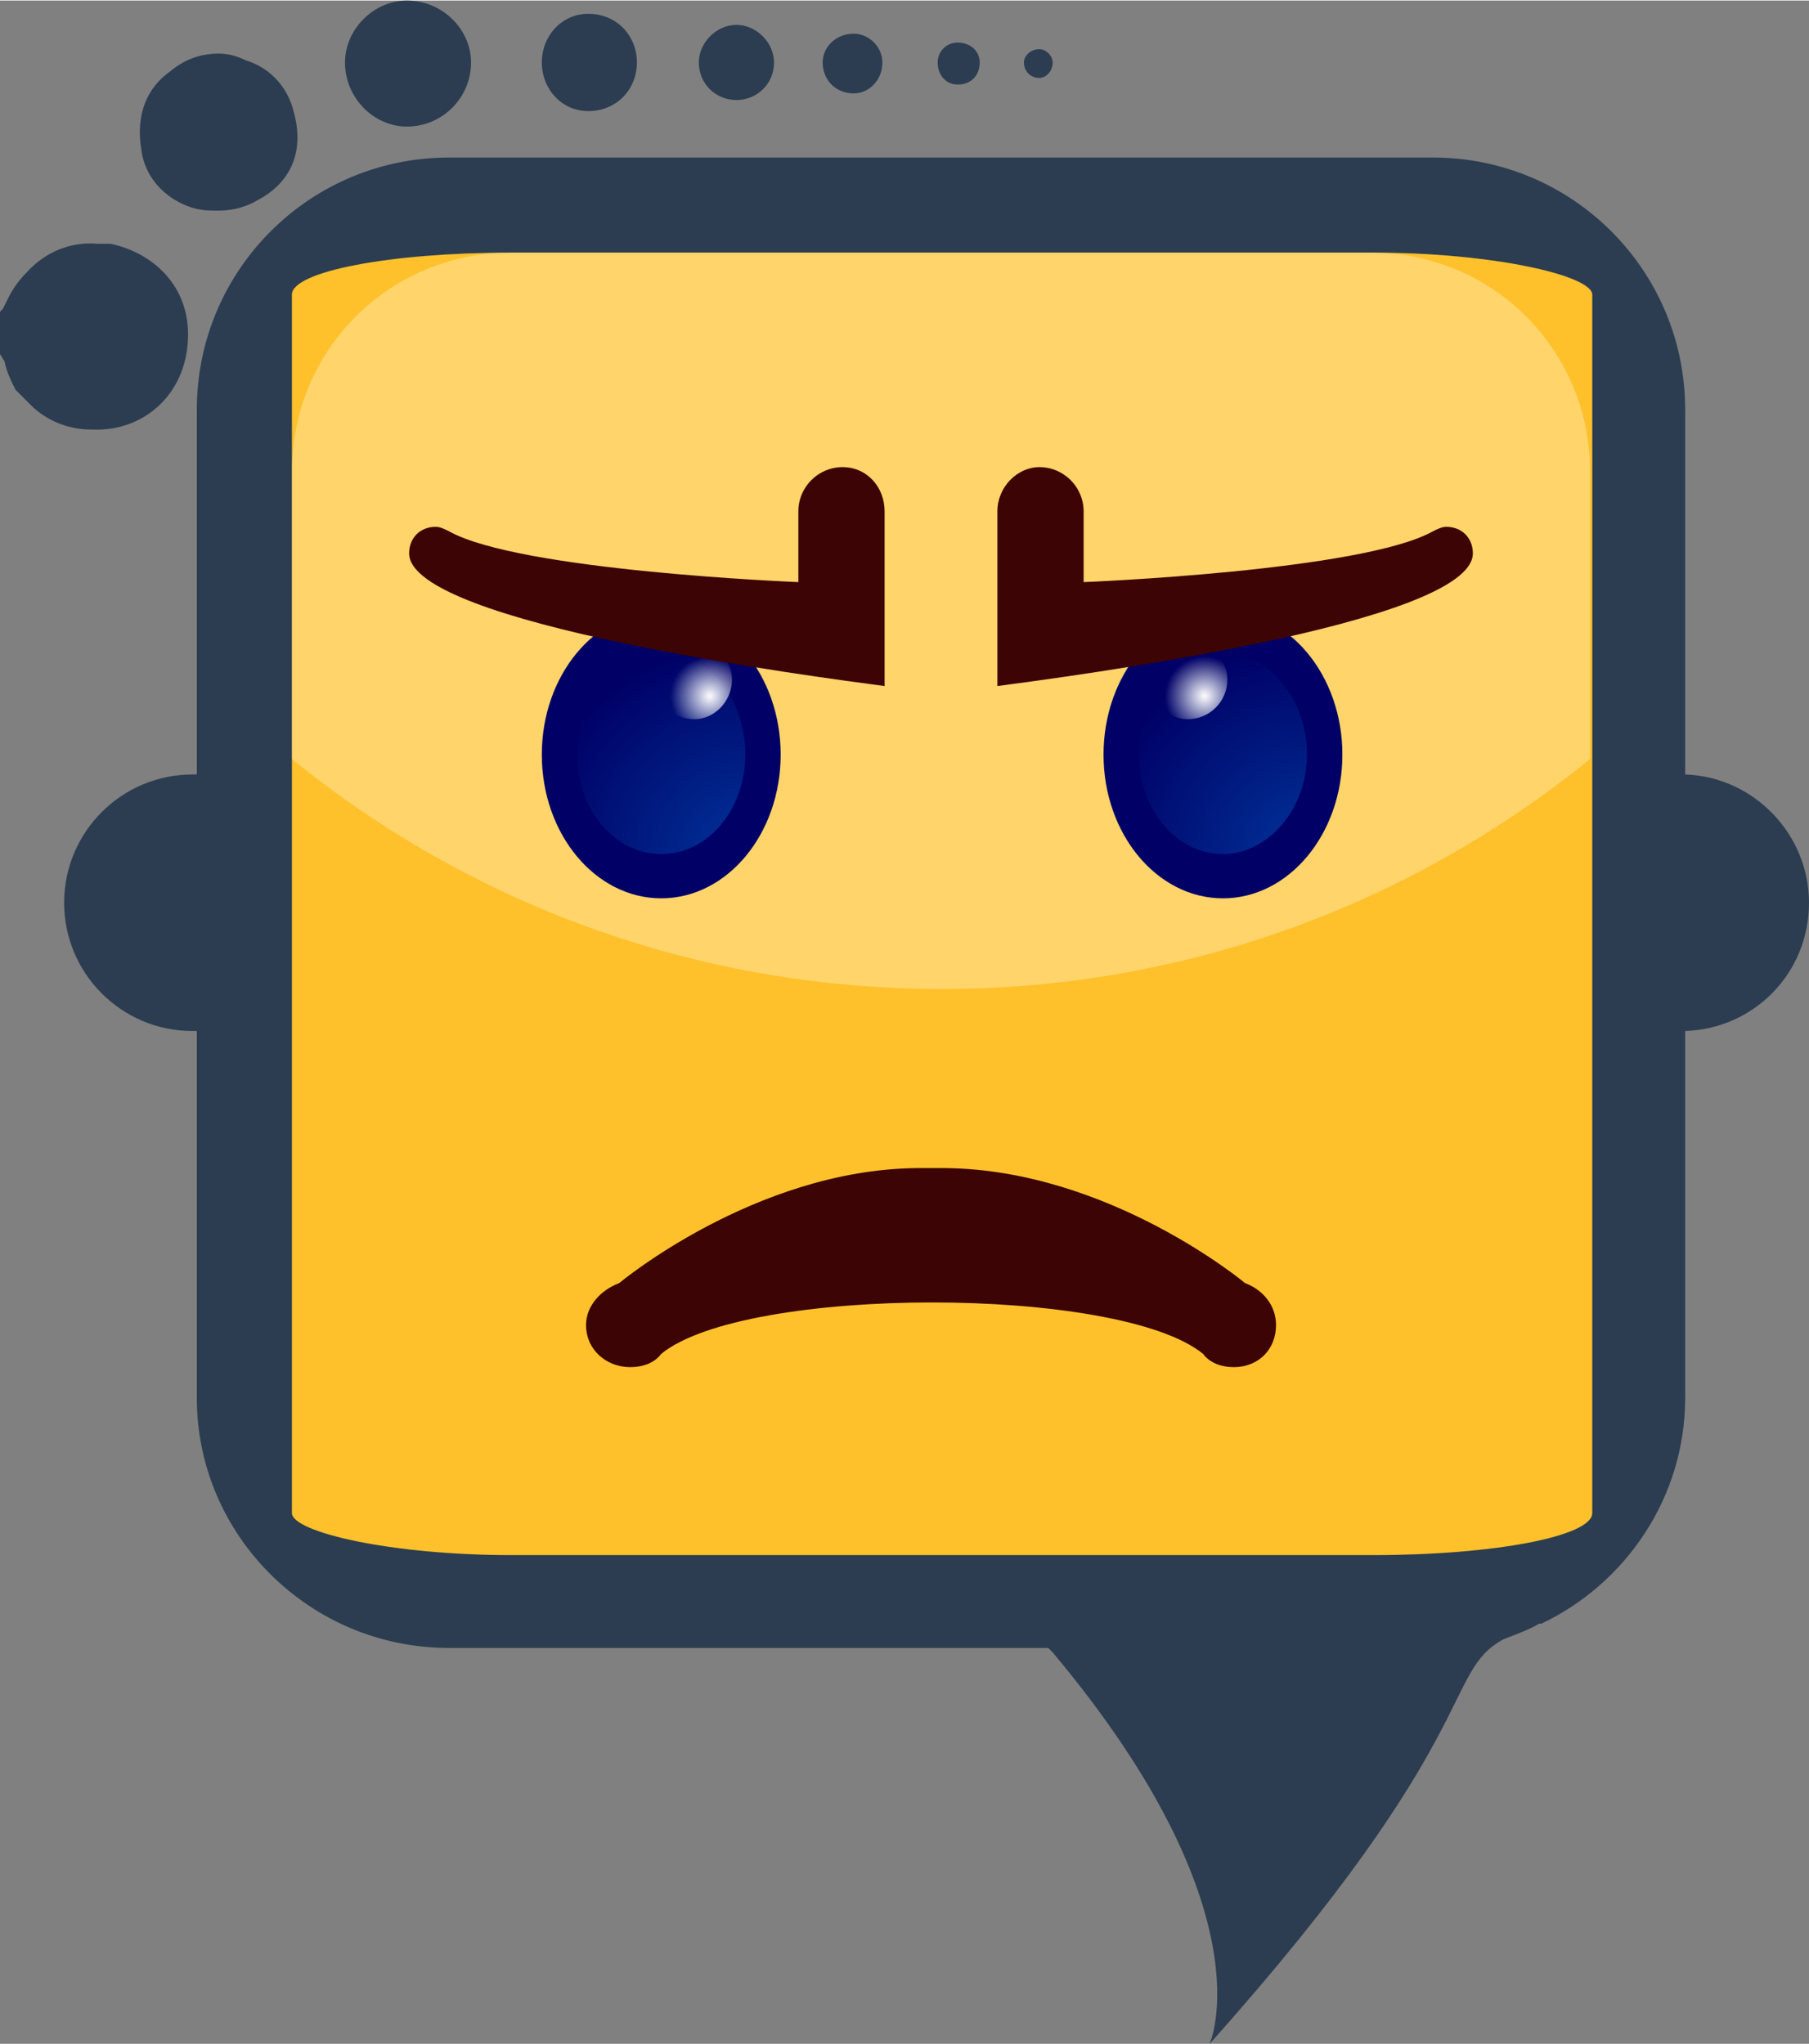 <?xml version="1.0" encoding="UTF-8"?>
<!DOCTYPE svg PUBLIC "-//W3C//DTD SVG 1.1//EN" "http://www.w3.org/Graphics/SVG/1.1/DTD/svg11.dtd">
<!-- Creator: CorelDRAW X8 -->
<svg xmlns="http://www.w3.org/2000/svg" xml:space="preserve" width="31.564mm" height="35.673mm" version="1.1" style="shape-rendering:geometricPrecision; text-rendering:geometricPrecision; image-rendering:optimizeQuality; fill-rule:evenodd; clip-rule:evenodd"
viewBox="0 0 818 924"
 xmlns:xlink="http://www.w3.org/1999/xlink">
 <rect x="0" y="0" width="818" height="924" fill="#808080" stroke="none"/>
 <defs>
  <style type="text/css">
   <![CDATA[
    .fil3 {fill:#000066}
    .fil4 {fill:#003399}
    .fil0 {fill:#2C3D51}
    .fil6 {fill:#3C0404}
    .fil1 {fill:#FEC12B}
    .fil5 {fill:white}
    .fil2 {fill:white;fill-opacity:0.302}
   ]]>
  </style>
    <mask id="id0">
  <radialGradient id="id1" gradientUnits="userSpaceOnUse" cx="590.805" cy="386.574" r="97.853" fx="590.805" fy="386.574">
   <stop offset="0" style="stop-opacity:1; stop-color:white"/>
   <stop offset="1" style="stop-opacity:0; stop-color:white"/>
  </radialGradient>
     <rect style="fill:url(#id1)" x="512" y="293" width="80.538" height="95.898"/>
    </mask>
    <mask id="id2">
  <radialGradient id="id3" gradientUnits="userSpaceOnUse" cx="544.636" cy="314.484" r="24.852" fx="544.636" fy="314.484">
   <stop offset="0" style="stop-opacity:1; stop-color:white"/>
   <stop offset="0.722" style="stop-opacity:-127.502; stop-color:white"/>
   <stop offset="1" style="stop-opacity:0; stop-color:white"/>
  </radialGradient>
     <rect style="fill:url(#id3)" x="517" y="287" width="39.727" height="39.727"/>
    </mask>
    <mask id="id4">
  <radialGradient id="id5" gradientUnits="userSpaceOnUse" cx="336.835" cy="386.574" r="97.853" fx="336.835" fy="386.574">
   <stop offset="0" style="stop-opacity:1; stop-color:white"/>
   <stop offset="1" style="stop-opacity:0; stop-color:white"/>
  </radialGradient>
     <rect style="fill:url(#id5)" x="258" y="293" width="80.538" height="95.898"/>
    </mask>
    <mask id="id6">
  <radialGradient id="id7" gradientUnits="userSpaceOnUse" cx="320.977" cy="314.484" r="24.852" fx="320.977" fy="314.484">
   <stop offset="0" style="stop-opacity:1; stop-color:white"/>
   <stop offset="0.722" style="stop-opacity:-127.502; stop-color:white"/>
   <stop offset="1" style="stop-opacity:0; stop-color:white"/>
  </radialGradient>
     <rect style="fill:url(#id7)" x="294" y="287" width="39.727" height="39.727"/>
    </mask>
 </defs>
 <g id="Layer_x0020_1">
  <g id="_1262197039056">
   <path class="fil0" d="M0 141l0 19c1,1 1,2 2,3 1,5 3,9 5,13 2,2 4,4 7,7l0 0 0 0c7,7 17,11 27,11l0 0 0 0 1 0c22,1 42,-15 43,-41 1,-24 -16,-39 -35,-43l-1 0 0 0 0 0 -2 0 0 0c0,0 -1,0 -1,0l-1 0 -1 0c-11,-1 -23,3 -32,13 -3,3 -6,7 -8,11l-3 6c0,-1 -1,1 -1,1zm87 209c-32,0 -58,26 -58,58 0,32 26,58 58,58 1,0 2,0 2,0l0 166c0,62 51,113 114,113l271 0c1,1 1,1 2,2 98,117 71,177 71,177 125,-140 105,-168 133,-183 5,-2 11,-4 16,-7l1 0 0 0c38,-18 65,-57 65,-102l0 -166c31,-1 56,-26 56,-58 0,-31 -25,-57 -56,-58l0 -165c0,-63 -51,-114 -114,-114l-445 0c-63,0 -114,51 -114,114l0 165c0,0 -1,0 -2,0zm-23 -282c2,14 13,23 24,26 4,1 7,1 11,1 7,0 13,-2 18,-5 13,-7 21,-20 16,-39 -3,-13 -12,-21 -22,-24 -4,-2 -8,-3 -12,-3 -9,0 -16,3 -22,8 -10,7 -16,19 -13,36zm120 -68c16,0 29,13 29,28 0,16 -13,29 -29,29 -15,0 -28,-13 -28,-29 0,-15 13,-28 28,-28zm286 22c3,0 6,3 6,6 0,4 -3,7 -6,7 -4,0 -7,-3 -7,-7 0,-3 3,-6 7,-6zm-37 -3c6,0 10,4 10,9 0,6 -4,10 -10,10 -5,0 -9,-4 -9,-10 0,-5 4,-9 9,-9zm-47 -4c7,0 13,6 13,13 0,8 -6,14 -13,14 -8,0 -14,-6 -14,-14 0,-7 6,-13 14,-13zm-53 -4c9,0 17,8 17,17 0,10 -8,17 -17,17 -9,0 -17,-7 -17,-17 0,-9 8,-17 17,-17zm-67 -5c13,0 22,10 22,22 0,12 -9,22 -22,22 -12,0 -21,-10 -21,-22 0,-12 9,-22 21,-22z"/>
   <rect class="fil1" x="132" y="114" width="588" height="589" rx="99" ry="19"/>
   <path class="fil2" d="M231 114l389 0c55,0 99,44 99,99l0 130c-80,65 -182,104 -293,104 -112,0 -214,-39 -294,-104l0 -130c0,-55 44,-99 99,-99z"/>
   <ellipse class="fil3" cx="553" cy="341" rx="54" ry="65"/>
   <path class="fil4" style="mask:url(#id0)" d="M553 295c20,0 38,20 38,46 0,25 -18,45 -38,45 -21,0 -38,-20 -38,-45 0,-26 17,-46 38,-46z"/>
   <path class="fil5" style="mask:url(#id2)" d="M537 290c10,0 18,8 18,17 0,10 -8,18 -18,18 -9,0 -17,-8 -17,-18 0,-9 8,-17 17,-17z"/>
   <path class="fil6" d="M470 211c11,0 20,9 20,20l0 32c0,0 126,-5 158,-23l0 0c2,-1 4,-2 6,-2 7,0 12,5 12,12 0,32 -185,56 -215,60l0 -79c0,-11 9,-20 19,-20z"/>
   <ellipse class="fil3" cx="299" cy="341" rx="54" ry="65"/>
   <path class="fil4" style="mask:url(#id4)" d="M299 295c-21,0 -38,20 -38,46 0,25 17,45 38,45 21,0 38,-20 38,-45 0,-26 -17,-46 -38,-46z"/>
   <path class="fil5" style="mask:url(#id6)" d="M314 290c-10,0 -18,8 -18,17 0,10 8,18 18,18 9,0 17,-8 17,-18 0,-9 -8,-17 -17,-17z"/>
   <path class="fil6" d="M381 211c-11,0 -20,9 -20,20l0 32c0,0 -126,-5 -158,-23l0 0c-2,-1 -4,-2 -6,-2 -7,0 -12,5 -12,12 0,32 185,56 215,60l0 -79c0,-11 -8,-20 -19,-20z"/>
   <path class="fil6" d="M299 612c-3,4 -8,6 -14,6 -11,0 -20,-8 -20,-19 0,-9 7,-16 15,-19l0 0c0,0 61,-51 134,-52 3,0 5,0 7,0 3,0 5,0 7,0 74,1 135,52 135,52l0 0c8,3 14,10 14,19 0,11 -8,19 -19,19 -6,0 -11,-2 -14,-6 -38,-31 -207,-31 -245,0z"/>
  </g>
 </g>
</svg>
